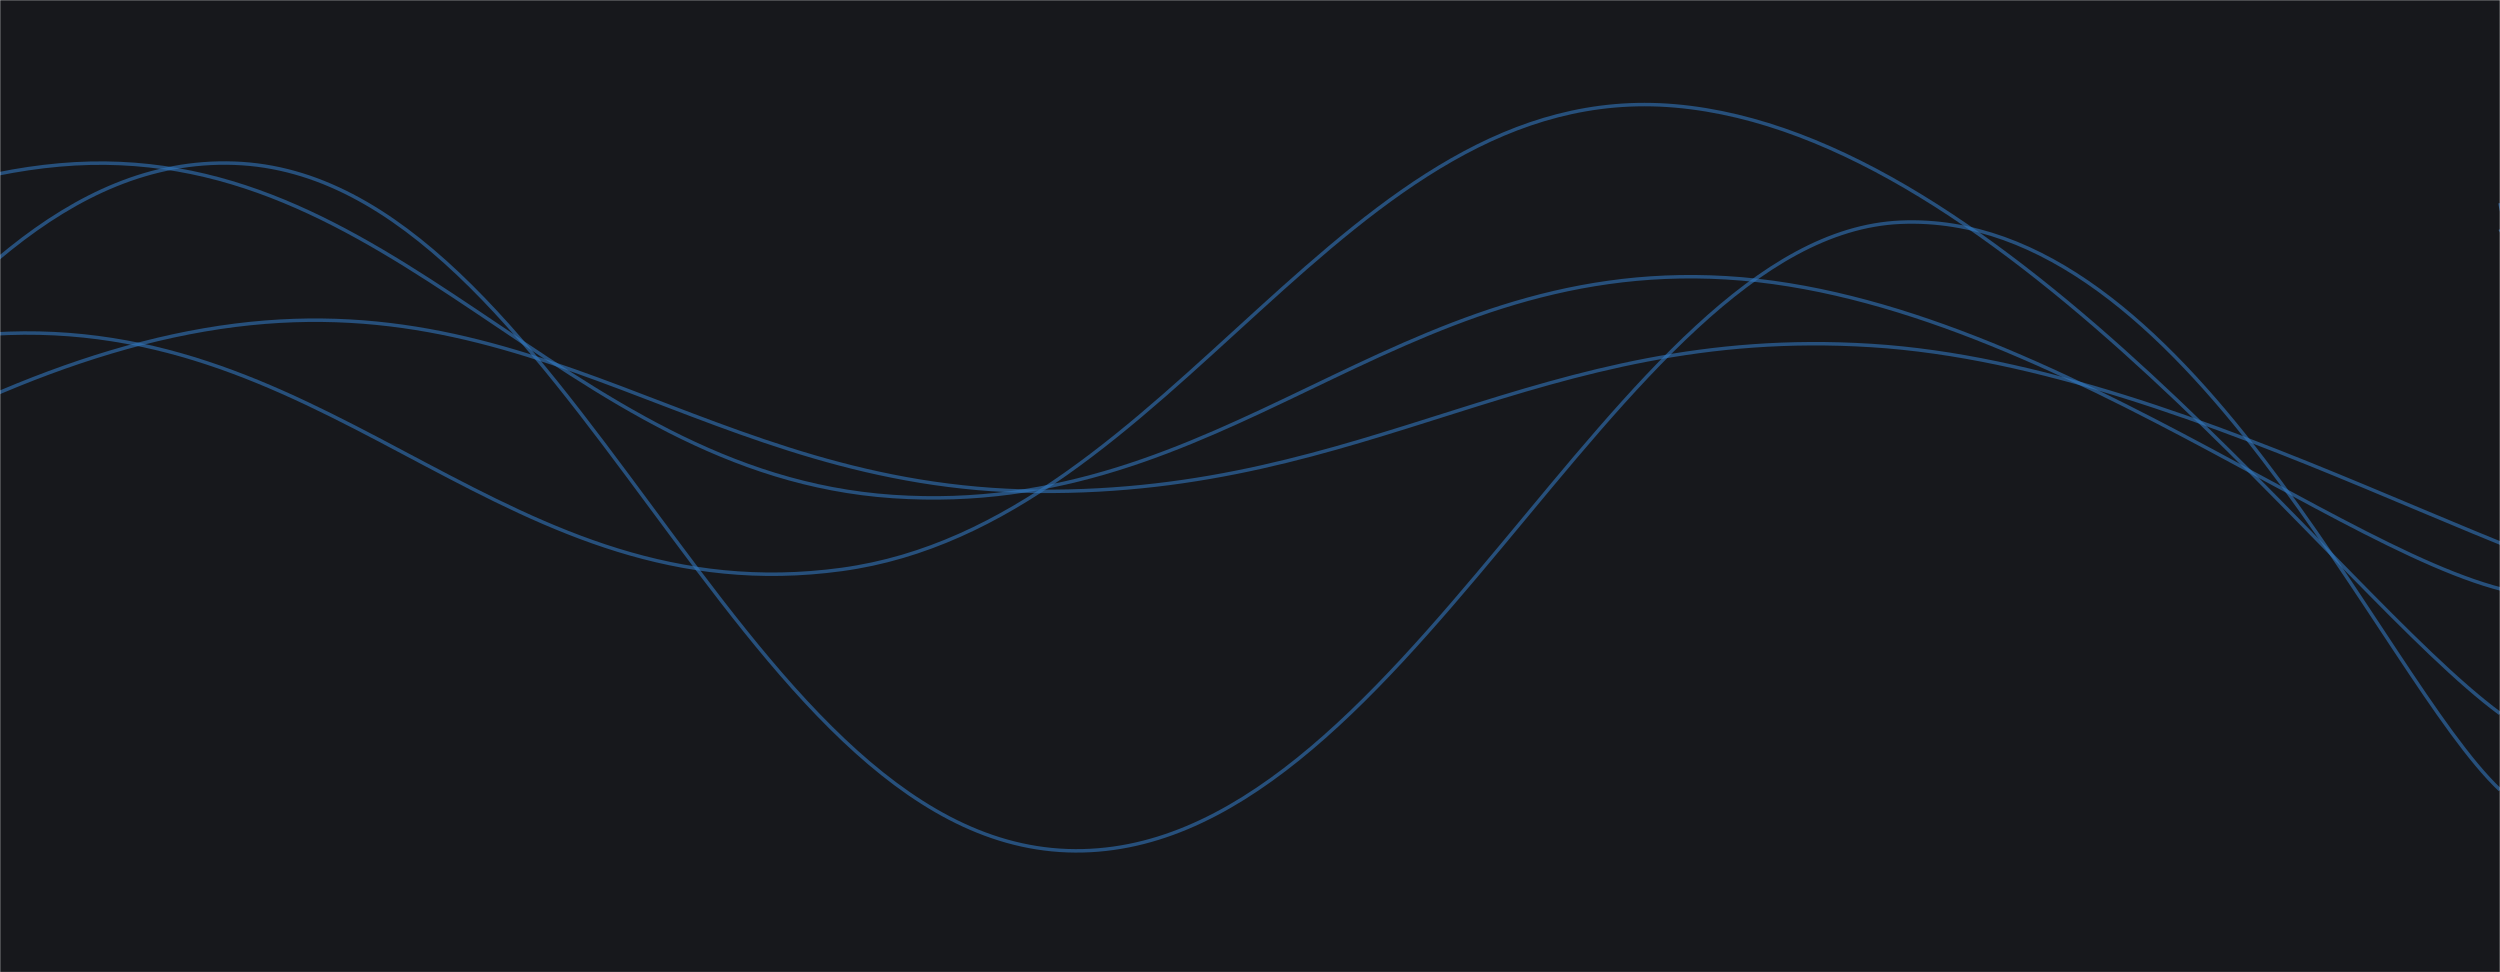 <!-- <svg id="visual" viewBox="0 0 960 540" width="960" height="540" xmlns="http://www.w3.org/2000/svg" xmlns:xlink="http://www.w3.org/1999/xlink" version="1.1"><path d="M0 104L87 158L175 125L262 131L349 163L436 163L524 168L611 174L698 136L785 104L873 125L960 147L960 0L873 0L785 0L698 0L611 0L524 0L436 0L349 0L262 0L175 0L87 0L0 0Z" fill="#003223"></path><path d="M0 185L87 195L175 212L262 217L349 206L436 239L524 233L611 222L698 185L785 147L873 190L960 190L960 145L873 123L785 102L698 134L611 172L524 166L436 161L349 161L262 129L175 123L87 156L0 102Z" fill="#013b2d"></path><path d="M0 228L87 249L175 287L262 309L349 303L436 336L524 298L611 282L698 260L785 255L873 287L960 255L960 188L873 188L785 145L698 183L611 220L524 231L436 237L349 204L262 215L175 210L87 193L0 183Z" fill="#014537"></path><path d="M0 357L87 395L175 347L262 368L349 428L436 449L524 363L611 390L698 352L785 379L873 368L960 401L960 253L873 285L785 253L698 258L611 280L524 296L436 334L349 301L262 307L175 285L87 247L0 226Z" fill="#024f42"></path><path d="M0 541L87 541L175 541L262 541L349 541L436 541L524 541L611 541L698 541L785 541L873 541L960 541L960 399L873 366L785 377L698 350L611 388L524 361L436 447L349 426L262 366L175 345L87 393L0 355Z" fill="#02594e"></path></svg> -->
<!-- <svg xmlns="http://www.w3.org/2000/svg" version="1.1" xmlns:xlink="http://www.w3.org/1999/xlink" xmlns:svgjs="http://svgjs.dev/svgjs" width="1440" height="560" preserveAspectRatio="none" viewBox="0 0 1440 560">
    <g mask="url(&quot;#SvgjsMask1000&quot;)" fill="none">
        <rect width="1440" height="560" x="0" y="0" fill="#0e2a47"></rect>
        <path d="M -222.39262282631103,252 C -126.39,261.2 65.61,330.8 257.607377173689,298 C 449.61,265.2 545.61,50 737.607377173689,88 C 929.61,126 1025.61,478.6 1217.607377173689,488 C 1409.61,497.4 1653.13,157.8 1697.607377173689,135 C 1742.09,112.2 1491.52,326.2 1440,374" stroke="rgba(51, 121, 194, 0.58)" stroke-width="2"></path>
        <path d="M -224.22809268264348,502 C -128.23,449.8 63.77,247.6 255.77190731735652,241 C 447.77,234.4 543.77,461.8 735.7719073173565,469 C 927.77,476.2 1023.77,276.8 1215.7719073173566,277 C 1407.77,277.2 1650.93,483.2 1695.7719073173566,470 C 1740.62,456.8 1491.15,262.8 1440,211" stroke="rgba(51, 121, 194, 0.58)" stroke-width="2"></path>
        <path d="M -775.1353784104298,195 C -679.14,217 -487.14,302.2 -295.1353784104298,305 C -103.14,307.8 -7.14,200.8 184.86462158957022,209 C 376.86,217.2 472.86,339.4 664.8646215895702,346 C 856.86,352.6 989.84,252.2 1144.86462158957,242 C 1299.89,231.8 1380.97,284.4 1440,295" stroke="rgba(51, 121, 194, 0.58)" stroke-width="2"></path>
        <path d="M -630.5589566954172,317 C -534.56,302.4 -342.56,249.8 -150.55895669541727,244 C 41.44,238.2 137.44,316.6 329.44104330458276,288 C 521.44,259.4 617.44,83.8 809.4410433045828,101 C 1001.44,118.2 1163.33,351 1289.4410433045828,374 C 1415.55,397 1409.89,247.6 1440,216" stroke="rgba(51, 121, 194, 0.58)" stroke-width="2"></path>
    </g>
    <defs>
        <mask id="SvgjsMask1000">
            <rect width="1440" height="560" fill="#ffffff"></rect>
        </mask>
    </defs>
</svg> -->
<!-- <svg xmlns="http://www.w3.org/2000/svg" version="1.1" xmlns:xlink="http://www.w3.org/1999/xlink" xmlns:svgjs="http://svgjs.dev/svgjs" width="1440" height="560" preserveAspectRatio="none" viewBox="0 0 1440 560">
    <g mask="url(&quot;#SvgjsMask1006&quot;)" fill="none">
        <path d="M -151.61561021221087,422 C -55.62,381 136.38,206 328.38438978778913,217 C 520.38,228 616.38,467.2 808.3843897877891,477 C 1000.38,486.8 1096.38,289 1288.3843897877891,266 C 1480.38,243 1738.06,370.2 1768.3843897877891,362 C 1798.71,353.8 1505.68,252.4 1440,225" stroke="rgba(185, 185, 185, 0.58)" stroke-width="2"></path>
        <path d="M -911.0096342073136,179 C -815.01,230.8 -623.01,442 -431.00963420731364,438 C -239.01,434 -143.01,161.2 48.99036579268636,159 C 240.99,156.8 336.99,433.4 528.9903657926864,427 C 720.99,420.6 826.79,131.8 1008.9903657926864,127 C 1191.19,122.2 1353.8,347.8 1440,403" stroke="rgba(185, 185, 185, 0.58)" stroke-width="2"></path>
        <path d="M -934.547649637331,139 C -838.55,173.8 -646.55,312 -454.54764963733106,313 C -262.55,314 -166.55,132.2 25.452350362668938,144 C 217.45,155.8 313.45,348.4 505.45235036266894,372 C 697.45,395.6 798.54,268.6 985.452350362669,262 C 1172.36,255.4 1349.09,323.6 1440,339" stroke="rgba(185, 185, 185, 0.58)" stroke-width="2"></path>
        <path d="M -133.34359121600465,139 C -37.34,171.4 154.66,276.4 346.65640878399535,301 C 538.66,325.6 634.66,239.8 826.6564087839954,262 C 1018.66,284.2 1114.66,442.2 1306.6564087839954,412 C 1498.66,381.8 1759.99,124.2 1786.6564087839954,111 C 1813.33,97.8 1509.33,299 1440,346" stroke="rgba(185, 185, 185, 0.58)" stroke-width="2"></path>
    </g>
    <defs>
        <mask id="SvgjsMask1006">
            <rect width="1440" height="560" fill="#ffffff"></rect>
        </mask>
    </defs>
</svg> -->
<!-- <svg xmlns="http://www.w3.org/2000/svg" version="1.1" xmlns:xlink="http://www.w3.org/1999/xlink" xmlns:svgjs="http://svgjs.dev/svgjs" width="1440" height="560" preserveAspectRatio="none" viewBox="0 0 1440 560">
    <g mask="url(&quot;#SvgjsMask1007&quot;)" fill="none">
        <rect width="1440" height="560" x="0" y="0" fill="rgba(0, 0, 0, 0.71)"></rect>
        <path d="M -151.61561021221087,422 C -55.62,381 136.38,206 328.38438978778913,217 C 520.38,228 616.38,467.2 808.3843897877891,477 C 1000.38,486.8 1096.38,289 1288.3843897877891,266 C 1480.38,243 1738.06,370.2 1768.3843897877891,362 C 1798.71,353.8 1505.68,252.4 1440,225" stroke="rgba(185, 185, 185, 0.58)" stroke-width="2"></path>
        <path d="M -911.0096342073136,179 C -815.01,230.8 -623.01,442 -431.00963420731364,438 C -239.01,434 -143.01,161.2 48.99036579268636,159 C 240.99,156.8 336.99,433.4 528.9903657926864,427 C 720.99,420.6 826.79,131.8 1008.9903657926864,127 C 1191.19,122.2 1353.8,347.8 1440,403" stroke="rgba(185, 185, 185, 0.58)" stroke-width="2"></path>
        <path d="M -934.547649637331,139 C -838.55,173.8 -646.55,312 -454.54764963733106,313 C -262.55,314 -166.55,132.2 25.452350362668938,144 C 217.45,155.8 313.45,348.4 505.45235036266894,372 C 697.45,395.6 798.54,268.6 985.452350362669,262 C 1172.36,255.4 1349.09,323.6 1440,339" stroke="rgba(185, 185, 185, 0.58)" stroke-width="2"></path>
        <path d="M -133.34359121600465,139 C -37.34,171.4 154.66,276.4 346.65640878399535,301 C 538.66,325.6 634.66,239.8 826.6564087839954,262 C 1018.66,284.2 1114.66,442.2 1306.6564087839954,412 C 1498.66,381.8 1759.99,124.2 1786.6564087839954,111 C 1813.33,97.8 1509.33,299 1440,346" stroke="rgba(185, 185, 185, 0.58)" stroke-width="2"></path>
    </g>
    <defs>
        <mask id="SvgjsMask1007">
            <rect width="1440" height="560" fill="#ffffff"></rect>
        </mask>
    </defs>
</svg> -->
<!-- <svg xmlns="http://www.w3.org/2000/svg" version="1.1" xmlns:xlink="http://www.w3.org/1999/xlink" xmlns:svgjs="http://svgjs.dev/svgjs" width="1440" height="560" preserveAspectRatio="none" viewBox="0 0 1440 560">
    <g mask="url(&quot;#SvgjsMask1000&quot;)" fill="none">
        <rect width="1440" height="560" x="0" y="0" fill="#0e2a47"></rect>
        <path d="M -955.1582583656555,277 C -859.16,293.8 -667.16,378 -475.15825836565546,361 C -283.16,344 -187.16,198.6 4.841741634344544,192 C 196.84,185.4 292.84,354.2 484.84174163434454,328 C 676.84,301.8 773.81,44.4 964.8417416343445,61 C 1155.87,77.6 1344.97,341 1440,411" stroke="rgba(51, 121, 194, 0.58)" stroke-width="2"></path>
        <path d="M -825.1526024178952,258 C -729.15,297.8 -537.15,489.8 -345.15260241789514,457 C -153.15,424.2 -57.15,87.4 134.84739758210486,94 C 326.85,100.6 422.85,483.2 614.8473975821048,490 C 806.85,496.8 929.82,135 1094.8473975821048,128 C 1259.88,121 1370.97,389.6 1440,455" stroke="rgba(51, 121, 194, 0.58)" stroke-width="2"></path>
        <path d="M -362.2277303507815,448 C -266.23,396.4 -74.23,223 117.77226964921849,190 C 309.77,157 405.77,281.2 597.7722696492185,283 C 789.77,284.8 885.77,187 1077.7722696492185,199 C 1269.77,211 1485.33,356.4 1557.7722696492185,343 C 1630.22,329.6 1463.55,174.2 1440,132" stroke="rgba(51, 121, 194, 0.58)" stroke-width="2"></path>
        <path d="M -445.6718209827715,371 C -349.67,315.8 -157.67,112 34.32817901722846,95 C 226.33,78 322.33,273 514.3281790172284,286 C 706.33,299 802.33,148.6 994.3281790172284,160 C 1186.33,171.4 1385.19,351.6 1474.3281790172284,343 C 1563.46,334.4 1446.87,162.2 1440,117" stroke="rgba(51, 121, 194, 0.58)" stroke-width="2"></path>
    </g>
    <defs>
        <mask id="SvgjsMask1000">
            <rect width="1440" height="560" fill="#ffffff"></rect>
        </mask>
    </defs>
</svg> -->
<svg xmlns="http://www.w3.org/2000/svg" version="1.1" xmlns:xlink="http://www.w3.org/1999/xlink" xmlns:svgjs="http://svgjs.dev/svgjs" width="1440" height="560" preserveAspectRatio="none" viewBox="0 0 1440 560">
    <g mask="url(&quot;#SvgjsMask1000&quot;)" fill="none">
        <rect width="1440" height="560" x="0" y="0" fill="#17181c"></rect>
        <path d="M -955.158,277 C -859.16,293.8 -667.16,378 -475.158,361 C -283.16,344 -187.16,198.6 4.842,192 C 196.84,185.4 292.84,354.2 484.842,328 C 676.84,301.8 773.81,44.4 964.842,61 C 1155.87,77.6 1344.97,341 1440,411" stroke="rgba(51, 121, 194, 0.58)" stroke-width="2"></path>
        <path d="M -825.153,258 C -729.15,297.8 -537.15,489.8 -345.153,457 C -153.15,424.2 -57.15,87.4 134.847,94 C 326.85,100.6 422.85,483.2 614.847,490 C 806.85,496.8 929.82,135 1094.847,128 C 1259.88,121 1370.97,389.6 1440,455" stroke="rgba(51, 121, 194, 0.58)" stroke-width="2"></path>
        <path d="M -362.228,448 C -266.23,396.4 -74.23,223 117.772,190 C 309.77,157 405.77,281.2 597.772,283 C 789.77,284.8 885.77,187 1077.772,199 C 1269.77,211 1485.33,356.4 1557.772,343 C 1630.22,329.6 1463.55,174.2 1440,132" stroke="rgba(51, 121, 194, 0.58)" stroke-width="2"></path>
        <path d="M -445.672,371 C -349.67,315.8 -157.67,112 34.328,95 C 226.33,78 322.33,273 514.328,286 C 706.33,299 802.33,148.6 994.328,160 C 1186.33,171.4 1385.19,351.6 1474.328,343 C 1563.46,334.4 1446.87,162.2 1440,117" stroke="rgba(51, 121, 194, 0.58)" stroke-width="2"></path>
    </g>
    <defs>
        <mask id="SvgjsMask1000">
            <rect width="1440" height="560" fill="#ffffff"></rect>
        </mask>
    </defs>
</svg>
